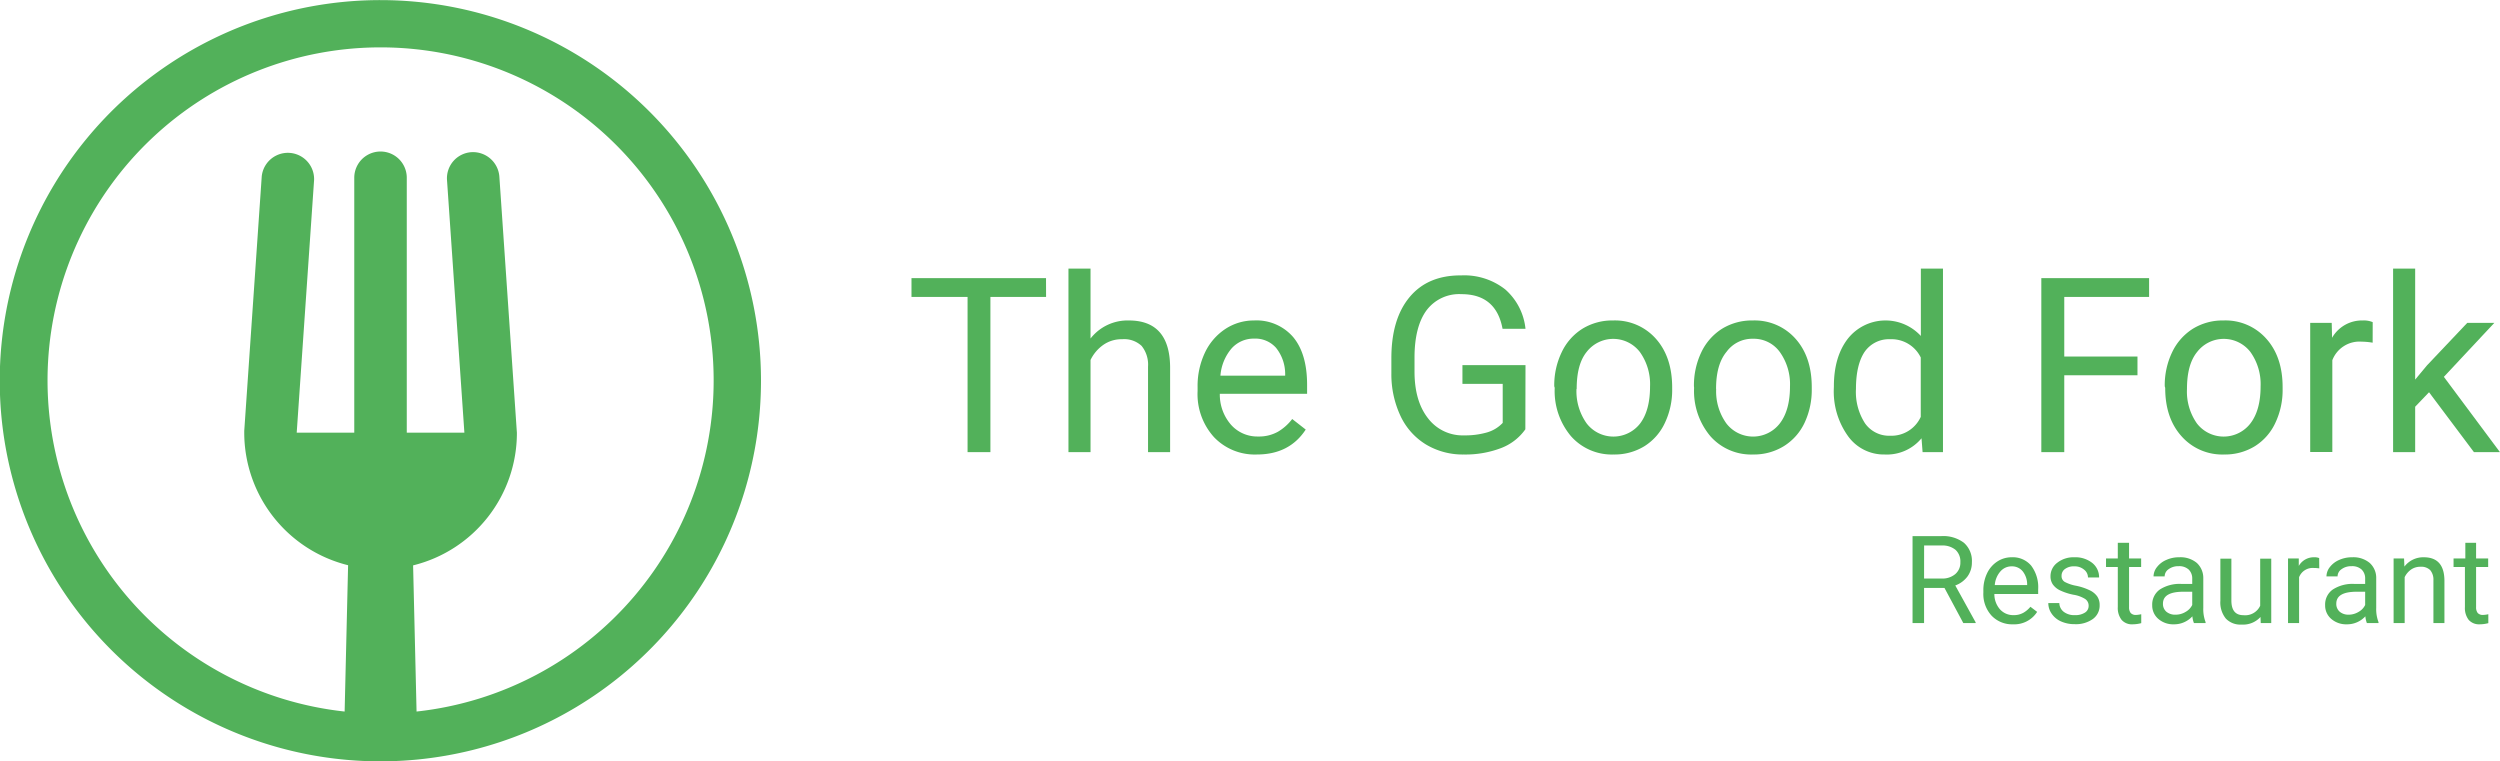 <svg id="Calque_1" data-name="Calque 1" xmlns="http://www.w3.org/2000/svg" viewBox="0 0 490.38 149.31"><defs><style>.cls-1{fill:#52b15a;}</style></defs><path class="cls-1" d="M250.39,223A74.66,74.66,0,1,0,325,297.64,74.66,74.66,0,0,0,250.39,223Zm7.05,139.58-.68-28.7a26.75,26.75,0,0,0,20.36-26l-3.44-50.27a5.19,5.19,0,0,0-5.49-4.78,5.13,5.13,0,0,0-4.78,5.45v0l3.41,49.57h-11.3v-50a5.15,5.15,0,0,0-10.3,0v50H233.93l3.41-49.57a5.15,5.15,0,0,0-10.27-.7l-3.43,49.92v.35a26.8,26.8,0,0,0,20.37,26l-.68,28.7a65.33,65.33,0,1,1,14.11,0Z" transform="translate(-175.73 -222.98)"/><path class="cls-1" d="M380.92,281.22H370v30.45h-4.48V281.22h-11v-3.68h26.39Z" transform="translate(-175.73 -222.98)"/><path class="cls-1" d="M389.64,289.38a9.21,9.21,0,0,1,7.5-3.54q8,0,8.11,9.07v16.76h-4.33V294.88a5.85,5.85,0,0,0-1.26-4.05,5,5,0,0,0-3.83-1.31,6.23,6.23,0,0,0-3.7,1.12,7.7,7.7,0,0,0-2.49,2.95v18.08h-4.33v-36h4.33Z" transform="translate(-175.73 -222.98)"/><path class="cls-1" d="M422.27,312.13a11.05,11.05,0,0,1-8.39-3.38,12.57,12.57,0,0,1-3.24-9.06v-.8a15.27,15.27,0,0,1,1.44-6.74,11.36,11.36,0,0,1,4-4.64,10.15,10.15,0,0,1,5.61-1.67,9.5,9.5,0,0,1,7.69,3.25q2.73,3.27,2.74,9.33v1.81H415a9,9,0,0,0,2.19,6.06,6.89,6.89,0,0,0,5.33,2.31,7.6,7.6,0,0,0,3.89-.94,9.7,9.7,0,0,0,2.79-2.49l2.65,2.07Q428.65,312.13,422.27,312.13Zm-.54-22.73a5.81,5.81,0,0,0-4.41,1.91,9.32,9.32,0,0,0-2.2,5.36h12.7v-.33a8.22,8.22,0,0,0-1.78-5.12A5.41,5.41,0,0,0,421.73,289.4Z" transform="translate(-175.73 -222.98)"/><path class="cls-1" d="M474.93,307.19a10.33,10.33,0,0,1-4.84,3.71,19.55,19.55,0,0,1-7.23,1.23,14,14,0,0,1-7.4-1.95,13,13,0,0,1-5-5.57,19.2,19.2,0,0,1-1.81-8.37v-3q0-7.71,3.59-12t10.12-4.24a13,13,0,0,1,8.6,2.73,11.87,11.87,0,0,1,4,7.75h-4.5q-1.26-6.8-8.06-6.8a8,8,0,0,0-6.86,3.18c-1.55,2.12-2.34,5.19-2.35,9.21v2.79c0,3.83.87,6.88,2.62,9.13a8.52,8.52,0,0,0,7.11,3.39,15.42,15.42,0,0,0,4.42-.56,6.81,6.81,0,0,0,3.15-1.89v-7.65h-7.9v-3.68h12.37Z" transform="translate(-175.73 -222.98)"/><path class="cls-1" d="M480.6,298.75a14.92,14.92,0,0,1,1.47-6.7,10.9,10.9,0,0,1,4.08-4.6,11.16,11.16,0,0,1,6-1.61,10.69,10.69,0,0,1,8.38,3.58q3.19,3.58,3.2,9.54v.31a15,15,0,0,1-1.42,6.64,10.69,10.69,0,0,1-4,4.58,11.19,11.19,0,0,1-6.06,1.64,10.68,10.68,0,0,1-8.36-3.58,13.75,13.75,0,0,1-3.2-9.49Zm4.36.52a10.87,10.87,0,0,0,2,6.77,6.63,6.63,0,0,0,10.49,0c1.3-1.73,1.94-4.15,1.94-7.26a10.84,10.84,0,0,0-2-6.76,6.59,6.59,0,0,0-10.44,0C485.62,293.66,485,296.09,485,299.27Z" transform="translate(-175.73 -222.98)"/><path class="cls-1" d="M508,298.75a15.05,15.05,0,0,1,1.46-6.7,11,11,0,0,1,4.08-4.6,11.17,11.17,0,0,1,6-1.61,10.71,10.71,0,0,1,8.38,3.58q3.2,3.58,3.19,9.54v.31a15.15,15.15,0,0,1-1.41,6.64,10.77,10.77,0,0,1-4.06,4.58,11.19,11.19,0,0,1-6.06,1.64,10.66,10.66,0,0,1-8.35-3.58,13.75,13.75,0,0,1-3.2-9.49Zm4.36.52a10.8,10.8,0,0,0,2,6.77,6.62,6.62,0,0,0,10.48,0q2-2.6,2-7.26a10.84,10.84,0,0,0-2-6.76,6.29,6.29,0,0,0-5.26-2.59,6.23,6.23,0,0,0-5.18,2.55C513,293.66,512.34,296.09,512.34,299.27Z" transform="translate(-175.73 -222.98)"/><path class="cls-1" d="M535.45,298.77q0-5.83,2.76-9.38a9.42,9.42,0,0,1,14.3-.51V275.67h4.34v36h-4l-.21-2.72a8.83,8.83,0,0,1-7.24,3.18,8.64,8.64,0,0,1-7.18-3.61,15,15,0,0,1-2.78-9.42Zm4.33.5a11.32,11.32,0,0,0,1.78,6.75,5.77,5.77,0,0,0,4.93,2.43,6.32,6.32,0,0,0,6-3.7V293.1a6.38,6.38,0,0,0-6-3.58,5.8,5.8,0,0,0-5,2.46C540.38,293.62,539.78,296.05,539.78,299.27Z" transform="translate(-175.73 -222.98)"/><path class="cls-1" d="M595,296.59H580.64v15.08h-4.5V277.54h21.14v3.68H580.64v11.7H595Z" transform="translate(-175.73 -222.98)"/><path class="cls-1" d="M600.35,298.75a14.92,14.92,0,0,1,1.46-6.7,11,11,0,0,1,4.08-4.6,11.16,11.16,0,0,1,6-1.61,10.68,10.68,0,0,1,8.38,3.58q3.21,3.58,3.2,9.54v.31a15,15,0,0,1-1.42,6.64,10.69,10.69,0,0,1-4,4.58,11.19,11.19,0,0,1-6.06,1.64,10.65,10.65,0,0,1-8.35-3.58q-3.21-3.58-3.2-9.49Zm4.36.52a10.86,10.86,0,0,0,1.95,6.77,6.63,6.63,0,0,0,10.49,0q2-2.6,2-7.26a10.84,10.84,0,0,0-2-6.76,6.6,6.6,0,0,0-10.45,0C605.36,293.66,604.71,296.09,604.71,299.27Z" transform="translate(-175.73 -222.98)"/><path class="cls-1" d="M641.13,290.2A13,13,0,0,0,639,290a5.7,5.7,0,0,0-5.78,3.64v18h-4.34V286.31h4.22l.07,2.93a6.75,6.75,0,0,1,6.05-3.4,4.42,4.42,0,0,1,1.92.33Z" transform="translate(-175.73 -222.98)"/><path class="cls-1" d="M652.19,299.92l-2.72,2.84v8.91h-4.33v-36h4.33v21.77l2.32-2.79,7.9-8.34H665L655.1,296.9l11,14.77H661Z" transform="translate(-175.73 -222.98)"/><path class="cls-1" d="M557.14,338.3h-4v6.9h-2.26V328.14h5.65a6.69,6.69,0,0,1,4.43,1.31,4.72,4.72,0,0,1,1.56,3.82,4.61,4.61,0,0,1-.86,2.78,5.19,5.19,0,0,1-2.4,1.77l4,7.24v.14h-2.42Zm-4-1.84h3.46a3.87,3.87,0,0,0,2.66-.87,2.93,2.93,0,0,0,1-2.32,3.08,3.08,0,0,0-.94-2.43,4,4,0,0,0-2.72-.86h-3.45Z" transform="translate(-175.73 -222.98)"/><path class="cls-1" d="M570.58,345.44a5.54,5.54,0,0,1-4.19-1.69,6.28,6.28,0,0,1-1.62-4.53v-.4a7.62,7.62,0,0,1,.72-3.37,5.63,5.63,0,0,1,2-2.32,5.08,5.08,0,0,1,2.81-.84,4.72,4.72,0,0,1,3.84,1.63,7,7,0,0,1,1.38,4.66v.91h-8.59a4.5,4.5,0,0,0,1.09,3,3.48,3.48,0,0,0,2.67,1.15,3.79,3.79,0,0,0,1.94-.47A5,5,0,0,0,574,342l1.32,1A5.32,5.32,0,0,1,570.58,345.44Zm-.27-11.37a2.88,2.88,0,0,0-2.2,1,4.58,4.58,0,0,0-1.1,2.67h6.35v-.16a4.13,4.13,0,0,0-.89-2.56A2.71,2.71,0,0,0,570.31,334.07Z" transform="translate(-175.73 -222.98)"/><path class="cls-1" d="M585.42,341.84a1.57,1.57,0,0,0-.67-1.36,6.17,6.17,0,0,0-2.3-.84,11.18,11.18,0,0,1-2.62-.85,3.63,3.63,0,0,1-1.43-1.17,2.77,2.77,0,0,1-.46-1.61,3.29,3.29,0,0,1,1.32-2.64,5.14,5.14,0,0,1,3.37-1.08,5.34,5.34,0,0,1,3.5,1.11,3.57,3.57,0,0,1,1.34,2.85h-2.18a1.94,1.94,0,0,0-.76-1.53,2.83,2.83,0,0,0-1.9-.65,2.91,2.91,0,0,0-1.85.52,1.61,1.61,0,0,0-.67,1.35,1.3,1.3,0,0,0,.62,1.18,7.7,7.7,0,0,0,2.24.76,11.21,11.21,0,0,1,2.63.87,3.81,3.81,0,0,1,1.5,1.21,3,3,0,0,1,.48,1.73,3.24,3.24,0,0,1-1.35,2.72,5.69,5.69,0,0,1-3.53,1,6.38,6.38,0,0,1-2.7-.54,4.34,4.34,0,0,1-1.83-1.51,3.62,3.62,0,0,1-.66-2.09h2.16a2.24,2.24,0,0,0,.88,1.73,3.36,3.36,0,0,0,2.15.64,3.48,3.48,0,0,0,2-.5A1.52,1.52,0,0,0,585.42,341.84Z" transform="translate(-175.73 -222.98)"/><path class="cls-1" d="M593.35,329.45v3.07h2.37v1.68h-2.37v7.87a1.79,1.79,0,0,0,.32,1.15,1.34,1.34,0,0,0,1.07.38,5.64,5.64,0,0,0,1-.14v1.75a6.58,6.58,0,0,1-1.67.23,2.68,2.68,0,0,1-2.19-.88,3.8,3.8,0,0,1-.74-2.5V334.2h-2.31v-1.68h2.31v-3.07Z" transform="translate(-175.73 -222.98)"/><path class="cls-1" d="M606.08,345.2a4.37,4.37,0,0,1-.31-1.33,4.83,4.83,0,0,1-3.61,1.57,4.44,4.44,0,0,1-3.07-1.06,3.45,3.45,0,0,1-1.2-2.69,3.6,3.6,0,0,1,1.5-3.08,7.13,7.13,0,0,1,4.24-1.09h2.11v-1a2.44,2.44,0,0,0-.68-1.81,2.74,2.74,0,0,0-2-.67,3.15,3.15,0,0,0-1.94.58,1.72,1.72,0,0,0-.79,1.42h-2.18a3,3,0,0,1,.68-1.83,4.57,4.57,0,0,1,1.83-1.4,6,6,0,0,1,2.53-.52,5,5,0,0,1,3.44,1.1,4,4,0,0,1,1.28,3v5.84a7.1,7.1,0,0,0,.45,2.78v.18Zm-3.6-1.65a3.72,3.72,0,0,0,1.93-.53,3.19,3.19,0,0,0,1.33-1.37v-2.6H604q-4,0-4,2.33a2,2,0,0,0,.68,1.6A2.65,2.65,0,0,0,602.48,343.55Z" transform="translate(-175.73 -222.98)"/><path class="cls-1" d="M619.13,344a4.6,4.6,0,0,1-3.71,1.49,3.92,3.92,0,0,1-3.09-1.18,5,5,0,0,1-1.07-3.49v-8.25h2.16v8.2c0,1.92.79,2.88,2.35,2.88a3.24,3.24,0,0,0,3.3-1.85v-9.23h2.17V345.2h-2.06Z" transform="translate(-175.73 -222.98)"/><path class="cls-1" d="M630.66,334.47a7,7,0,0,0-1.06-.08,2.86,2.86,0,0,0-2.9,1.81v9h-2.17V332.52h2.11l0,1.47a3.38,3.38,0,0,1,3-1.7,2.38,2.38,0,0,1,1,.16Z" transform="translate(-175.73 -222.98)"/><path class="cls-1" d="M640,345.2a4.78,4.78,0,0,1-.3-1.33,4.83,4.83,0,0,1-3.61,1.57,4.47,4.47,0,0,1-3.08-1.06,3.45,3.45,0,0,1-1.2-2.69,3.58,3.58,0,0,1,1.51-3.08,7.08,7.08,0,0,1,4.23-1.09h2.11v-1a2.41,2.41,0,0,0-.68-1.81,2.72,2.72,0,0,0-2-.67,3.15,3.15,0,0,0-1.94.58,1.72,1.72,0,0,0-.79,1.42h-2.18a3,3,0,0,1,.67-1.83,4.57,4.57,0,0,1,1.83-1.4,6.07,6.07,0,0,1,2.54-.52,5,5,0,0,1,3.43,1.1,3.93,3.93,0,0,1,1.29,3v5.84a7.1,7.1,0,0,0,.45,2.78v.18Zm-3.59-1.65a3.72,3.72,0,0,0,1.93-.53,3.11,3.11,0,0,0,1.32-1.37v-2.6H638q-4,0-4,2.33a2,2,0,0,0,.68,1.6A2.63,2.63,0,0,0,636.42,343.55Z" transform="translate(-175.73 -222.98)"/><path class="cls-1" d="M647.29,332.52l.07,1.6a4.63,4.63,0,0,1,3.8-1.83q4,0,4.05,4.54v8.37h-2.16v-8.39a2.9,2.9,0,0,0-.63-2,2.51,2.51,0,0,0-1.92-.66,3.16,3.16,0,0,0-1.85.56,3.9,3.9,0,0,0-1.24,1.48v9h-2.17V332.52Z" transform="translate(-175.73 -222.98)"/><path class="cls-1" d="M661.42,329.45v3.07h2.37v1.68h-2.37v7.87a1.79,1.79,0,0,0,.32,1.15,1.35,1.35,0,0,0,1.08.38,5.56,5.56,0,0,0,1-.14v1.75a6.5,6.5,0,0,1-1.66.23,2.72,2.72,0,0,1-2.2-.88,3.8,3.8,0,0,1-.73-2.5V334.2H657v-1.68h2.31v-3.07Z" transform="translate(-175.73 -222.98)"/></svg>
